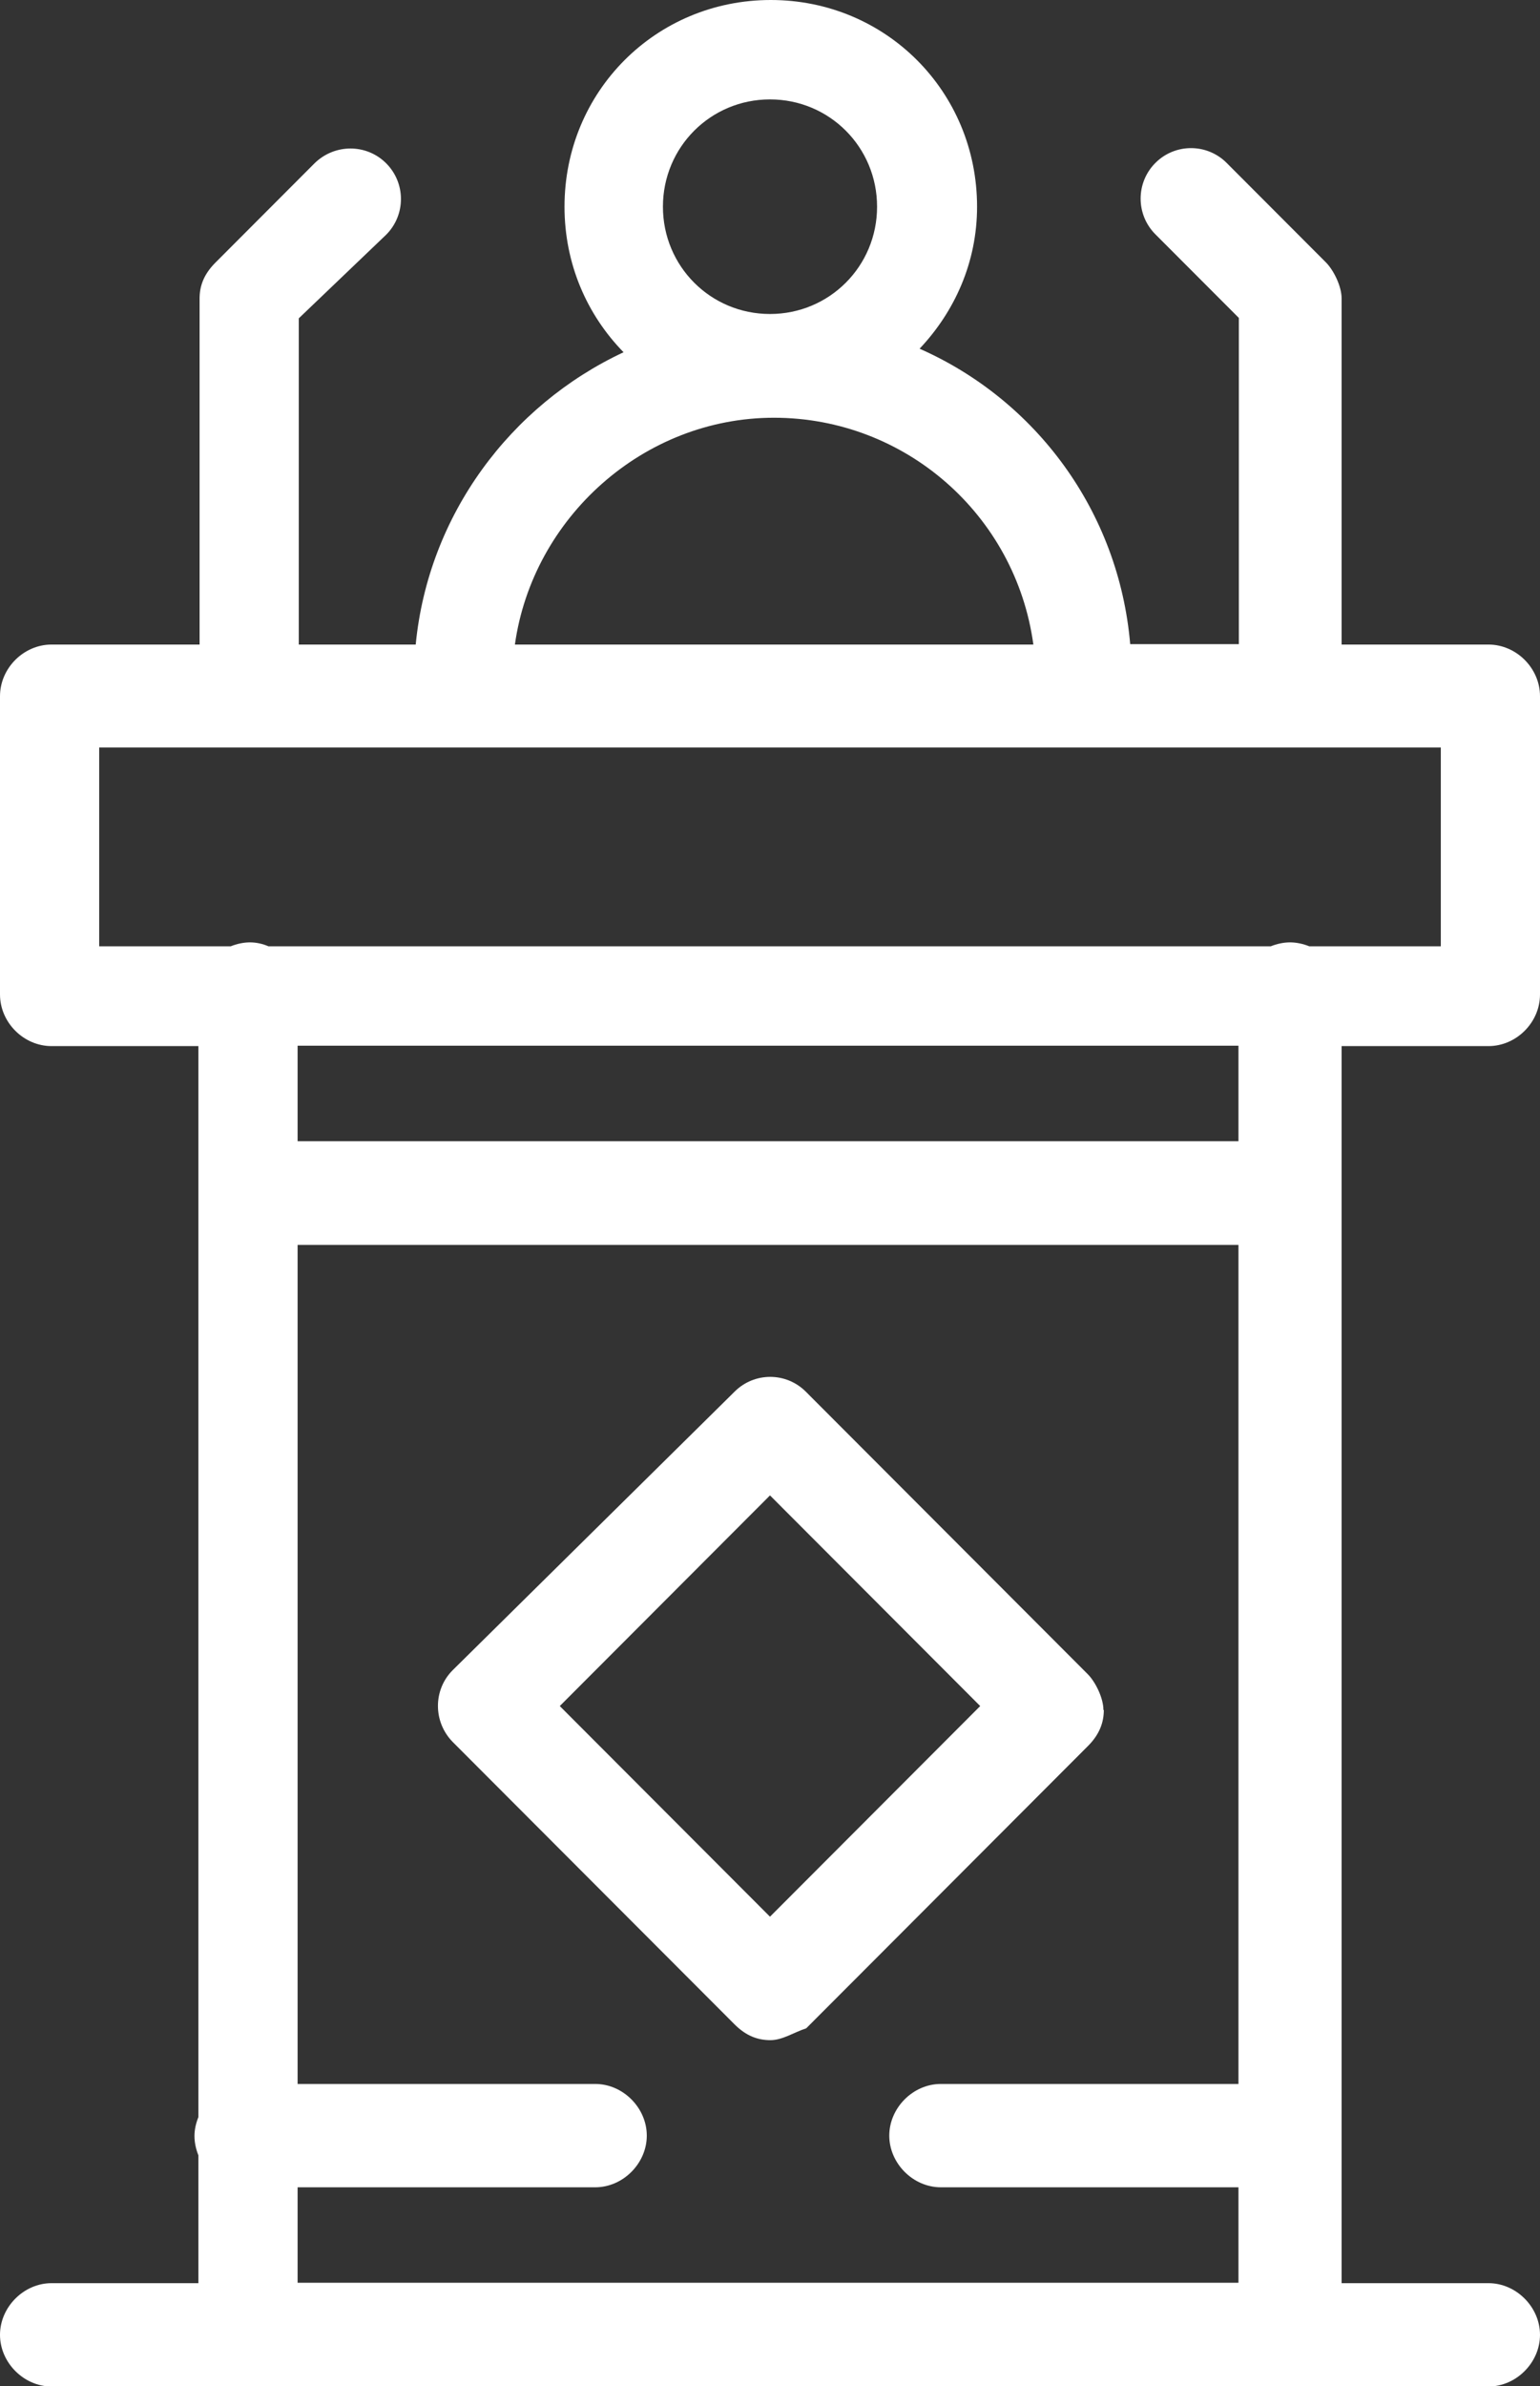 <svg width="133" height="206" viewBox="0 0 133 206" fill="none" xmlns="http://www.w3.org/2000/svg">
<rect x="0" y="0" width="133" height="206" fill="#333333" stroke="none"/>
<g clip-path="url(#clip0_42_213)">
<path d="M95.296 147.629C95.296 146.608 94.616 145.211 93.936 144.53L69.593 120.147C67.894 118.444 65.14 118.444 63.44 120.147L39.097 144.19C37.397 145.892 37.397 148.651 39.097 150.388L63.44 174.771C64.46 175.793 65.48 176.133 66.534 176.133C67.588 176.133 68.573 175.452 69.627 175.112L93.97 150.728C94.99 149.707 95.33 148.651 95.33 147.629H95.296ZM66.499 165.474L48.345 147.289L66.499 129.103L84.654 147.289L66.499 165.474Z" fill="white"/>
<path d="M115.865 90.314H128.546C130.96 90.314 133 88.271 133 85.853V60.108C133 57.69 130.96 55.646 128.546 55.646H115.865V25.746C115.865 24.724 115.185 23.328 114.505 22.647L105.938 14.065C104.238 12.362 101.484 12.362 99.784 14.065C98.084 15.768 98.084 18.526 99.784 20.229L106.992 27.448V55.612H97.608C96.622 44.136 89.449 34.532 79.419 30.105C82.445 26.904 84.383 22.647 84.383 17.845C84.383 7.901 76.495 0 66.568 0C56.641 0 48.753 7.901 48.753 17.845C48.753 22.783 50.691 27.176 53.853 30.411C44.095 34.975 36.99 44.442 35.902 55.646H25.804V27.483L33.352 20.263C35.052 18.56 35.052 15.802 33.352 14.099C31.652 12.396 28.898 12.396 27.164 14.099L18.597 22.681C17.577 23.702 17.237 24.724 17.237 25.78V55.646H4.454C2.04 55.646 0 57.69 0 60.108V85.853C0 88.271 2.04 90.314 4.454 90.314H17.135V182.774C16.931 183.285 16.795 183.83 16.795 184.409C16.795 184.988 16.931 185.567 17.135 186.078V197.112H4.454C2.04 197.112 0 199.189 0 201.573C0 203.957 2.04 206.034 4.454 206.034H128.546C130.96 206.034 133 203.957 133 201.573C133 199.189 130.96 197.112 128.546 197.112H115.865V90.314ZM66.5 8.582C71.634 8.582 75.747 12.703 75.747 17.845C75.747 22.987 71.634 27.108 66.5 27.108C61.366 27.108 57.253 22.987 57.253 17.845C57.253 12.703 61.366 8.582 66.5 8.582ZM66.84 36.065C78.161 36.065 87.715 44.442 89.245 55.646H44.469C45.999 44.715 55.553 36.065 66.84 36.065ZM8.567 64.535H124.433V81.698H113.077C112.567 81.494 111.989 81.358 111.411 81.358C110.833 81.358 110.255 81.494 109.745 81.698H23.187C22.711 81.494 22.167 81.358 21.589 81.358C21.011 81.358 20.433 81.494 19.923 81.698H8.567V64.535ZM106.958 90.28V98.522H25.703V90.28H106.958ZM25.703 197.078V188.836H51.405C53.819 188.836 55.859 186.759 55.859 184.375C55.859 181.991 53.819 179.914 51.405 179.914H25.703V107.478H106.958V179.914H81.255C78.841 179.914 76.801 181.991 76.801 184.375C76.801 186.759 78.841 188.836 81.255 188.836H106.958V197.078H25.703Z" fill="white"/>
</g>
<defs>
<clipPath id="clip0_42_213">
<rect width="133" height="206" fill="white"/>
</clipPath>
</defs>
</svg>
